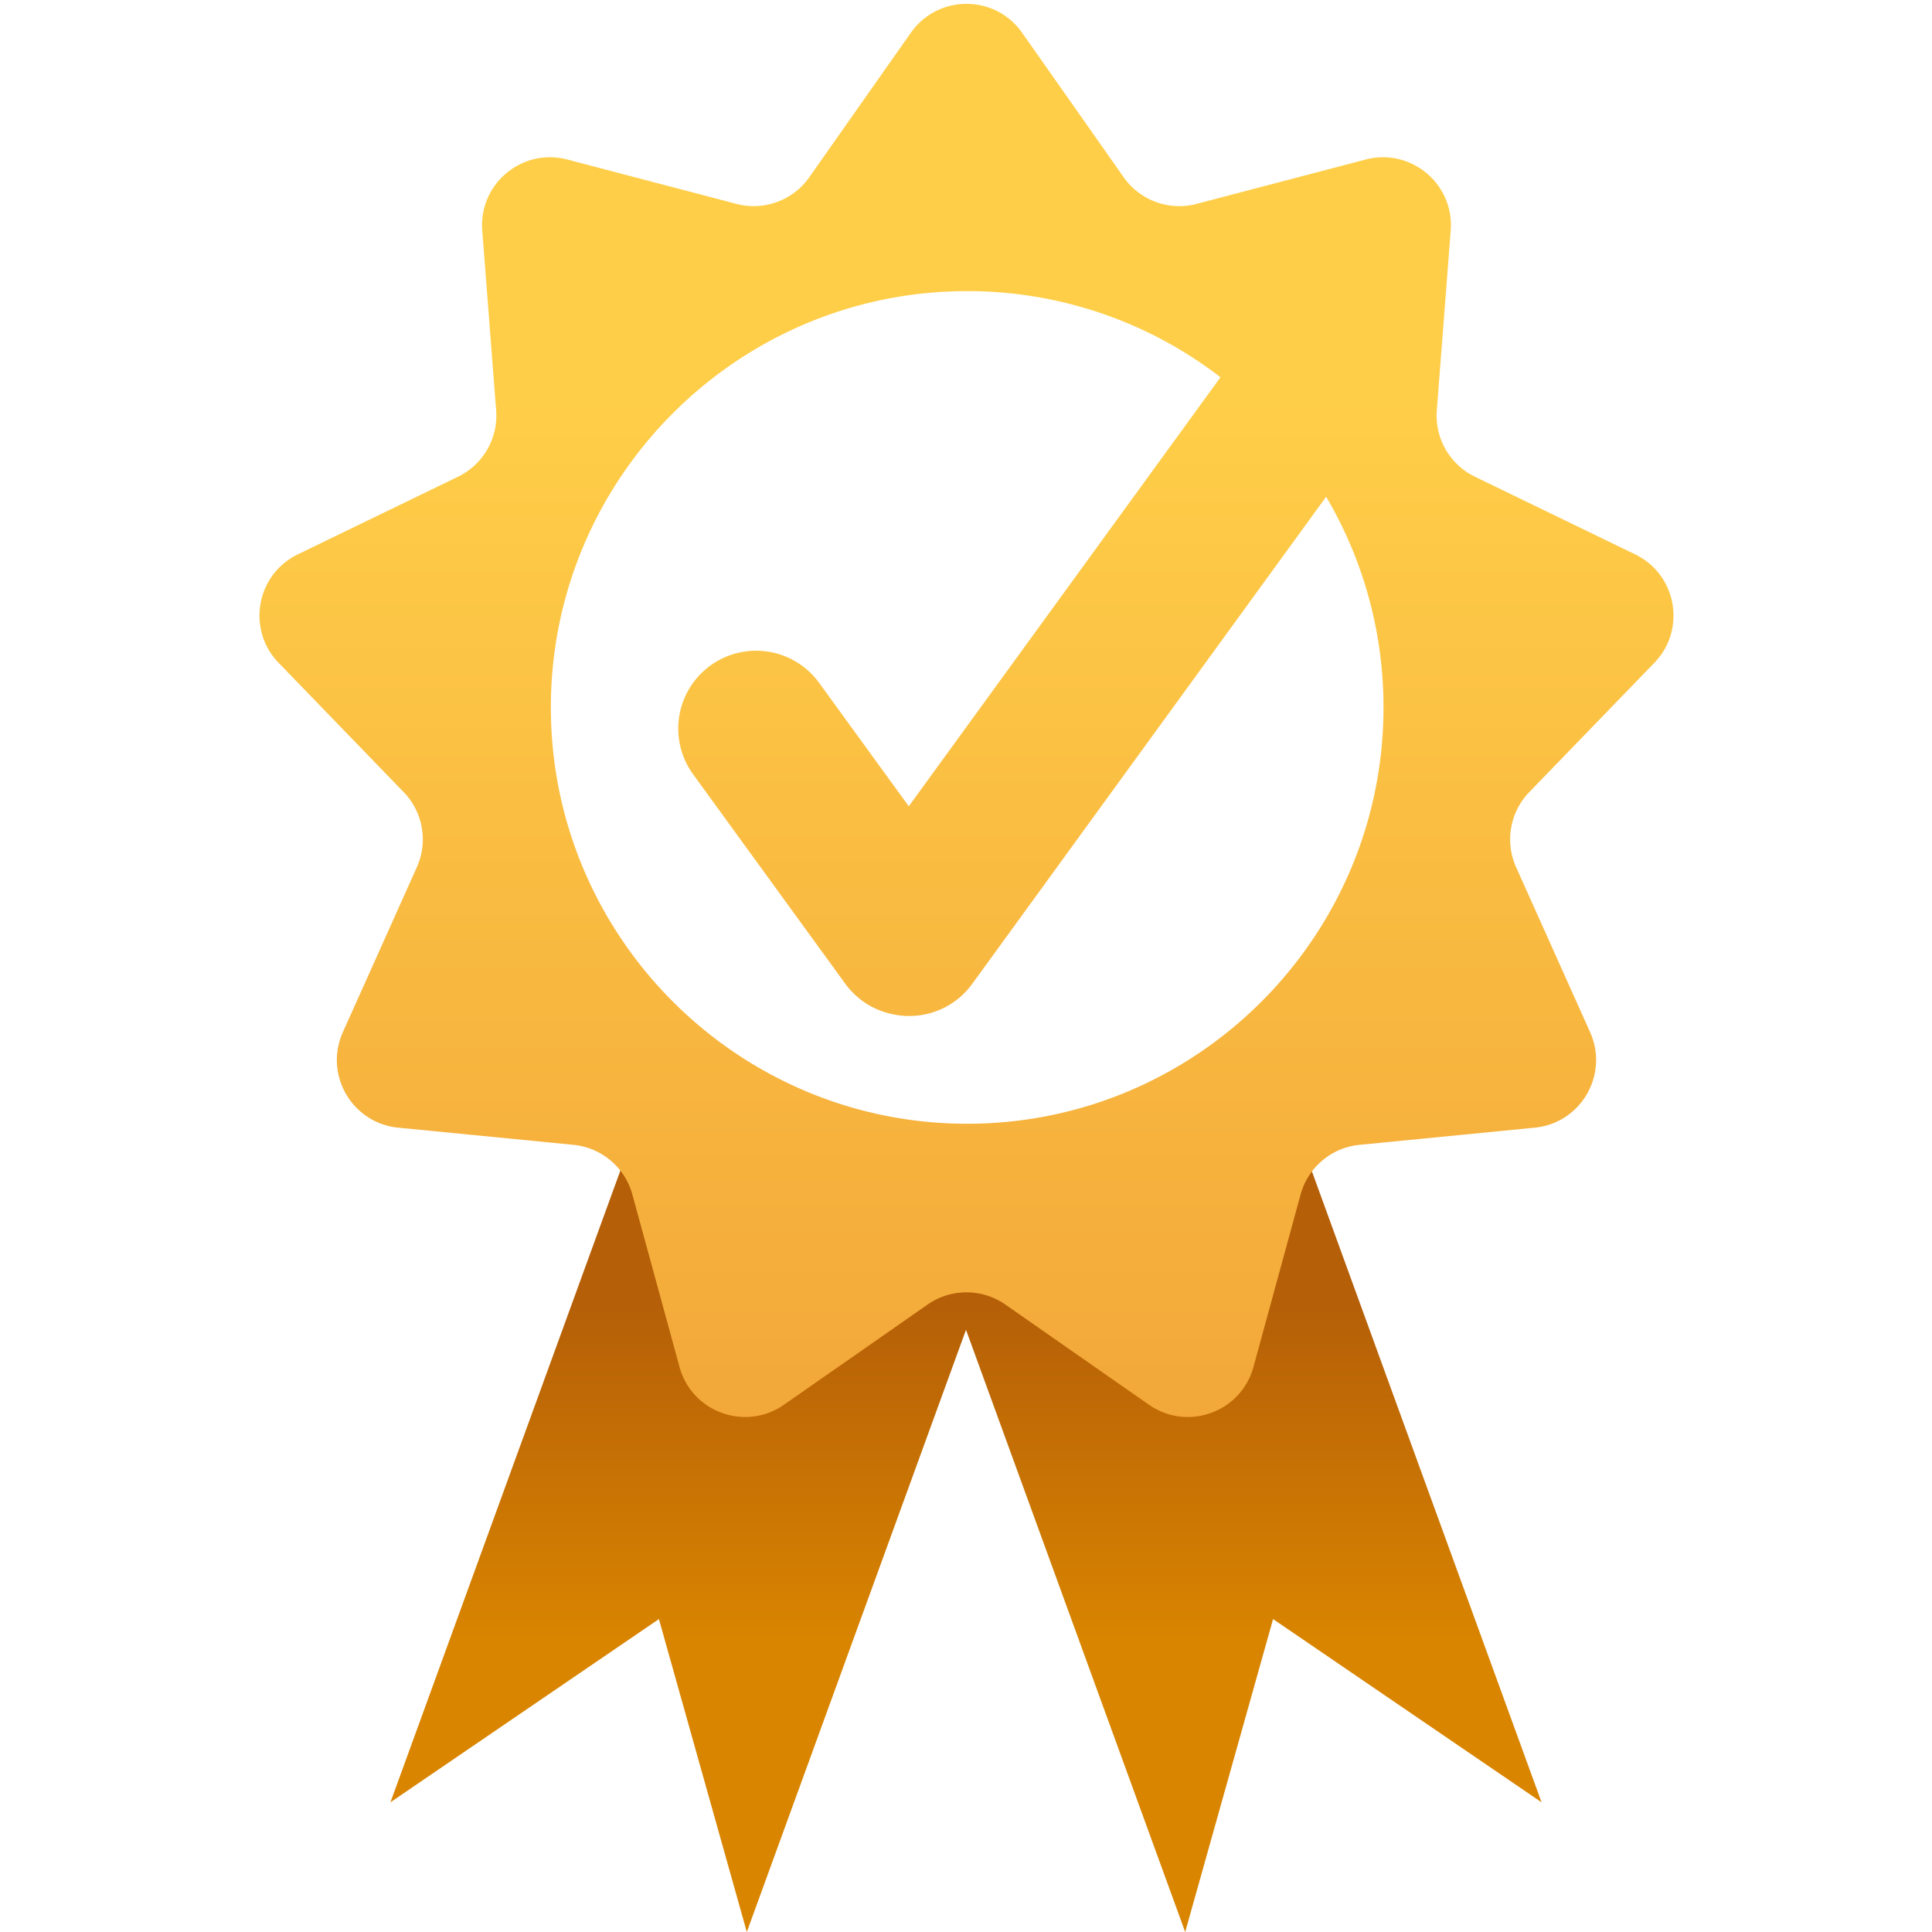 <svg id="portfolio-certification" xmlns="http://www.w3.org/2000/svg" xmlns:xlink="http://www.w3.org/1999/xlink" width="1080" height="1080" viewBox="0 0 1080 1080">
  <defs>
    <linearGradient id="linear-gradient" x1="0.5" y1="0.249" x2="0.5" y2="0.653" gradientUnits="objectBoundingBox">
      <stop offset="0" stop-color="#b55f08"/>
      <stop offset="1" stop-color="#d98500"/>
    </linearGradient>
    <linearGradient id="linear-gradient-2" x1="0.5" y1="0.277" x2="0.5" y2="1.523" gradientUnits="objectBoundingBox">
      <stop offset="0" stop-color="#ffce48"/>
      <stop offset="1" stop-color="#ea8c2f"/>
    </linearGradient>
  </defs>
  <g id="Group_42" data-name="Group 42">
    <path id="Union_47" data-name="Union 47" d="M-11464.26,5960.545l-122.526,336.633-49.134-174.924L-11786,6224.671l143.65-394.672,178.091,64.821,178.091-64.821,143.649,394.672-150.08-102.417-49.134,174.924Z" transform="translate(12004.26 -5217.178)" fill="url(#linear-gradient)"/>
    <path id="Union_46" data-name="Union 46" d="M-10132.873,6619.526l-80.288-56a37.83,37.83,0,0,0-21.738-6.833,37.823,37.823,0,0,0-21.738,6.833l-80.291,56a37.708,37.708,0,0,1-21.647,6.856,38.236,38.236,0,0,1-11.958-1.923,38.289,38.289,0,0,1-10.749-5.542,37.567,37.567,0,0,1-8.582-8.807,38.09,38.09,0,0,1-5.456-11.731l-26.343-96.349a37.836,37.836,0,0,0-12.15-19.022,37.83,37.83,0,0,0-20.8-8.775l-97.932-9.6a38.51,38.51,0,0,1-9.186-2.049,37.5,37.5,0,0,1-8.049-4.028,38.262,38.262,0,0,1-11.923-12.673,38.267,38.267,0,0,1-5.085-16.64,37.288,37.288,0,0,1,.5-8.986,38.33,38.33,0,0,1,2.78-8.993l41.365-92.235a37.877,37.877,0,0,0,2.756-22.112,37.865,37.865,0,0,0-10.116-19.857l-69.918-72.287a38.4,38.4,0,0,1-5.656-7.481,37.5,37.5,0,0,1-3.527-8.25,38.306,38.306,0,0,1-.92-17.32,38.287,38.287,0,0,1,6.816-15.949,37.562,37.562,0,0,1,6.145-6.537,38.593,38.593,0,0,1,7.881-5.08l89.549-43.4a37.864,37.864,0,0,0,16.381-15.273,37.855,37.855,0,0,0,4.93-21.848l-7.761-100.517a37.771,37.771,0,0,1,2.092-15.778,37.63,37.63,0,0,1,7.865-12.918,38.543,38.543,0,0,1,5.781-5.109,38.527,38.527,0,0,1,6.7-3.857,37.371,37.371,0,0,1,15.351-3.287,38.468,38.468,0,0,1,9.741,1.268l94.562,24.8a37.989,37.989,0,0,0,9.642,1.246,38.037,38.037,0,0,0,31.087-16.151l56.772-80.771a38.562,38.562,0,0,1,6.4-7.064,37.521,37.521,0,0,1,7.577-5.048,38.3,38.3,0,0,1,17.117-4.037,38.3,38.3,0,0,1,17.117,4.037,37.42,37.42,0,0,1,7.574,5.048,38.467,38.467,0,0,1,6.4,7.064l56.773,80.771a38.035,38.035,0,0,0,31.087,16.151,38,38,0,0,0,9.642-1.246l94.562-24.8a38.444,38.444,0,0,1,9.74-1.268,37.376,37.376,0,0,1,15.352,3.287,38.376,38.376,0,0,1,6.7,3.857,38.591,38.591,0,0,1,5.781,5.106,37.684,37.684,0,0,1,7.865,12.921,37.718,37.718,0,0,1,2.091,15.778l-7.761,100.517a37.856,37.856,0,0,0,4.931,21.848,37.843,37.843,0,0,0,16.381,15.273l89.546,43.4a38.481,38.481,0,0,1,7.884,5.08,37.562,37.562,0,0,1,6.145,6.537,38.3,38.3,0,0,1,6.816,15.949,38.293,38.293,0,0,1-.921,17.32,37.445,37.445,0,0,1-3.524,8.25,38.6,38.6,0,0,1-5.658,7.481l-69.921,72.287a37.883,37.883,0,0,0-10.114,19.857,37.879,37.879,0,0,0,2.756,22.112l41.366,92.235a38.607,38.607,0,0,1,2.78,8.993,37.589,37.589,0,0,1,.5,8.986,38.343,38.343,0,0,1-5.085,16.643,38.3,38.3,0,0,1-11.924,12.67,37.473,37.473,0,0,1-8.049,4.028,38.489,38.489,0,0,1-9.186,2.049l-97.934,9.6a37.833,37.833,0,0,0-20.794,8.775,37.865,37.865,0,0,0-12.152,19.022l-26.34,96.349a38,38,0,0,1-5.459,11.728,37.46,37.46,0,0,1-8.583,8.81,38.279,38.279,0,0,1-10.749,5.539,38.2,38.2,0,0,1-11.954,1.926A37.7,37.7,0,0,1-10132.873,6619.526Zm-334.359-389.8c0,128.324,104.4,232.722,232.723,232.722s232.725-104.4,232.725-232.722a231.335,231.335,0,0,0-32.064-117.785l-119.425,164.375,0,.005-78.426,107.944a43.459,43.459,0,0,1-35.243,17.941,43.394,43.394,0,0,1-10.139-1.2,43.371,43.371,0,0,1-25.6-16.864l-85.021-117.023a43.519,43.519,0,0,1,9.629-60.786,43.517,43.517,0,0,1,60.786,9.628l50.138,69.011,43.458-59.812c.037-.056.08-.112.117-.166l130.666-179.844a231.524,231.524,0,0,0-141.6-48.151C-10362.834,5997.005-10467.232,6101.4-10467.232,6229.728Z" transform="translate(10775.166 -5834.262)" fill="url(#linear-gradient-2)"/>
  </g>
  <rect id="Rectangle_177" data-name="Rectangle 177" width="1080" height="1080" fill="none"/>
</svg>
